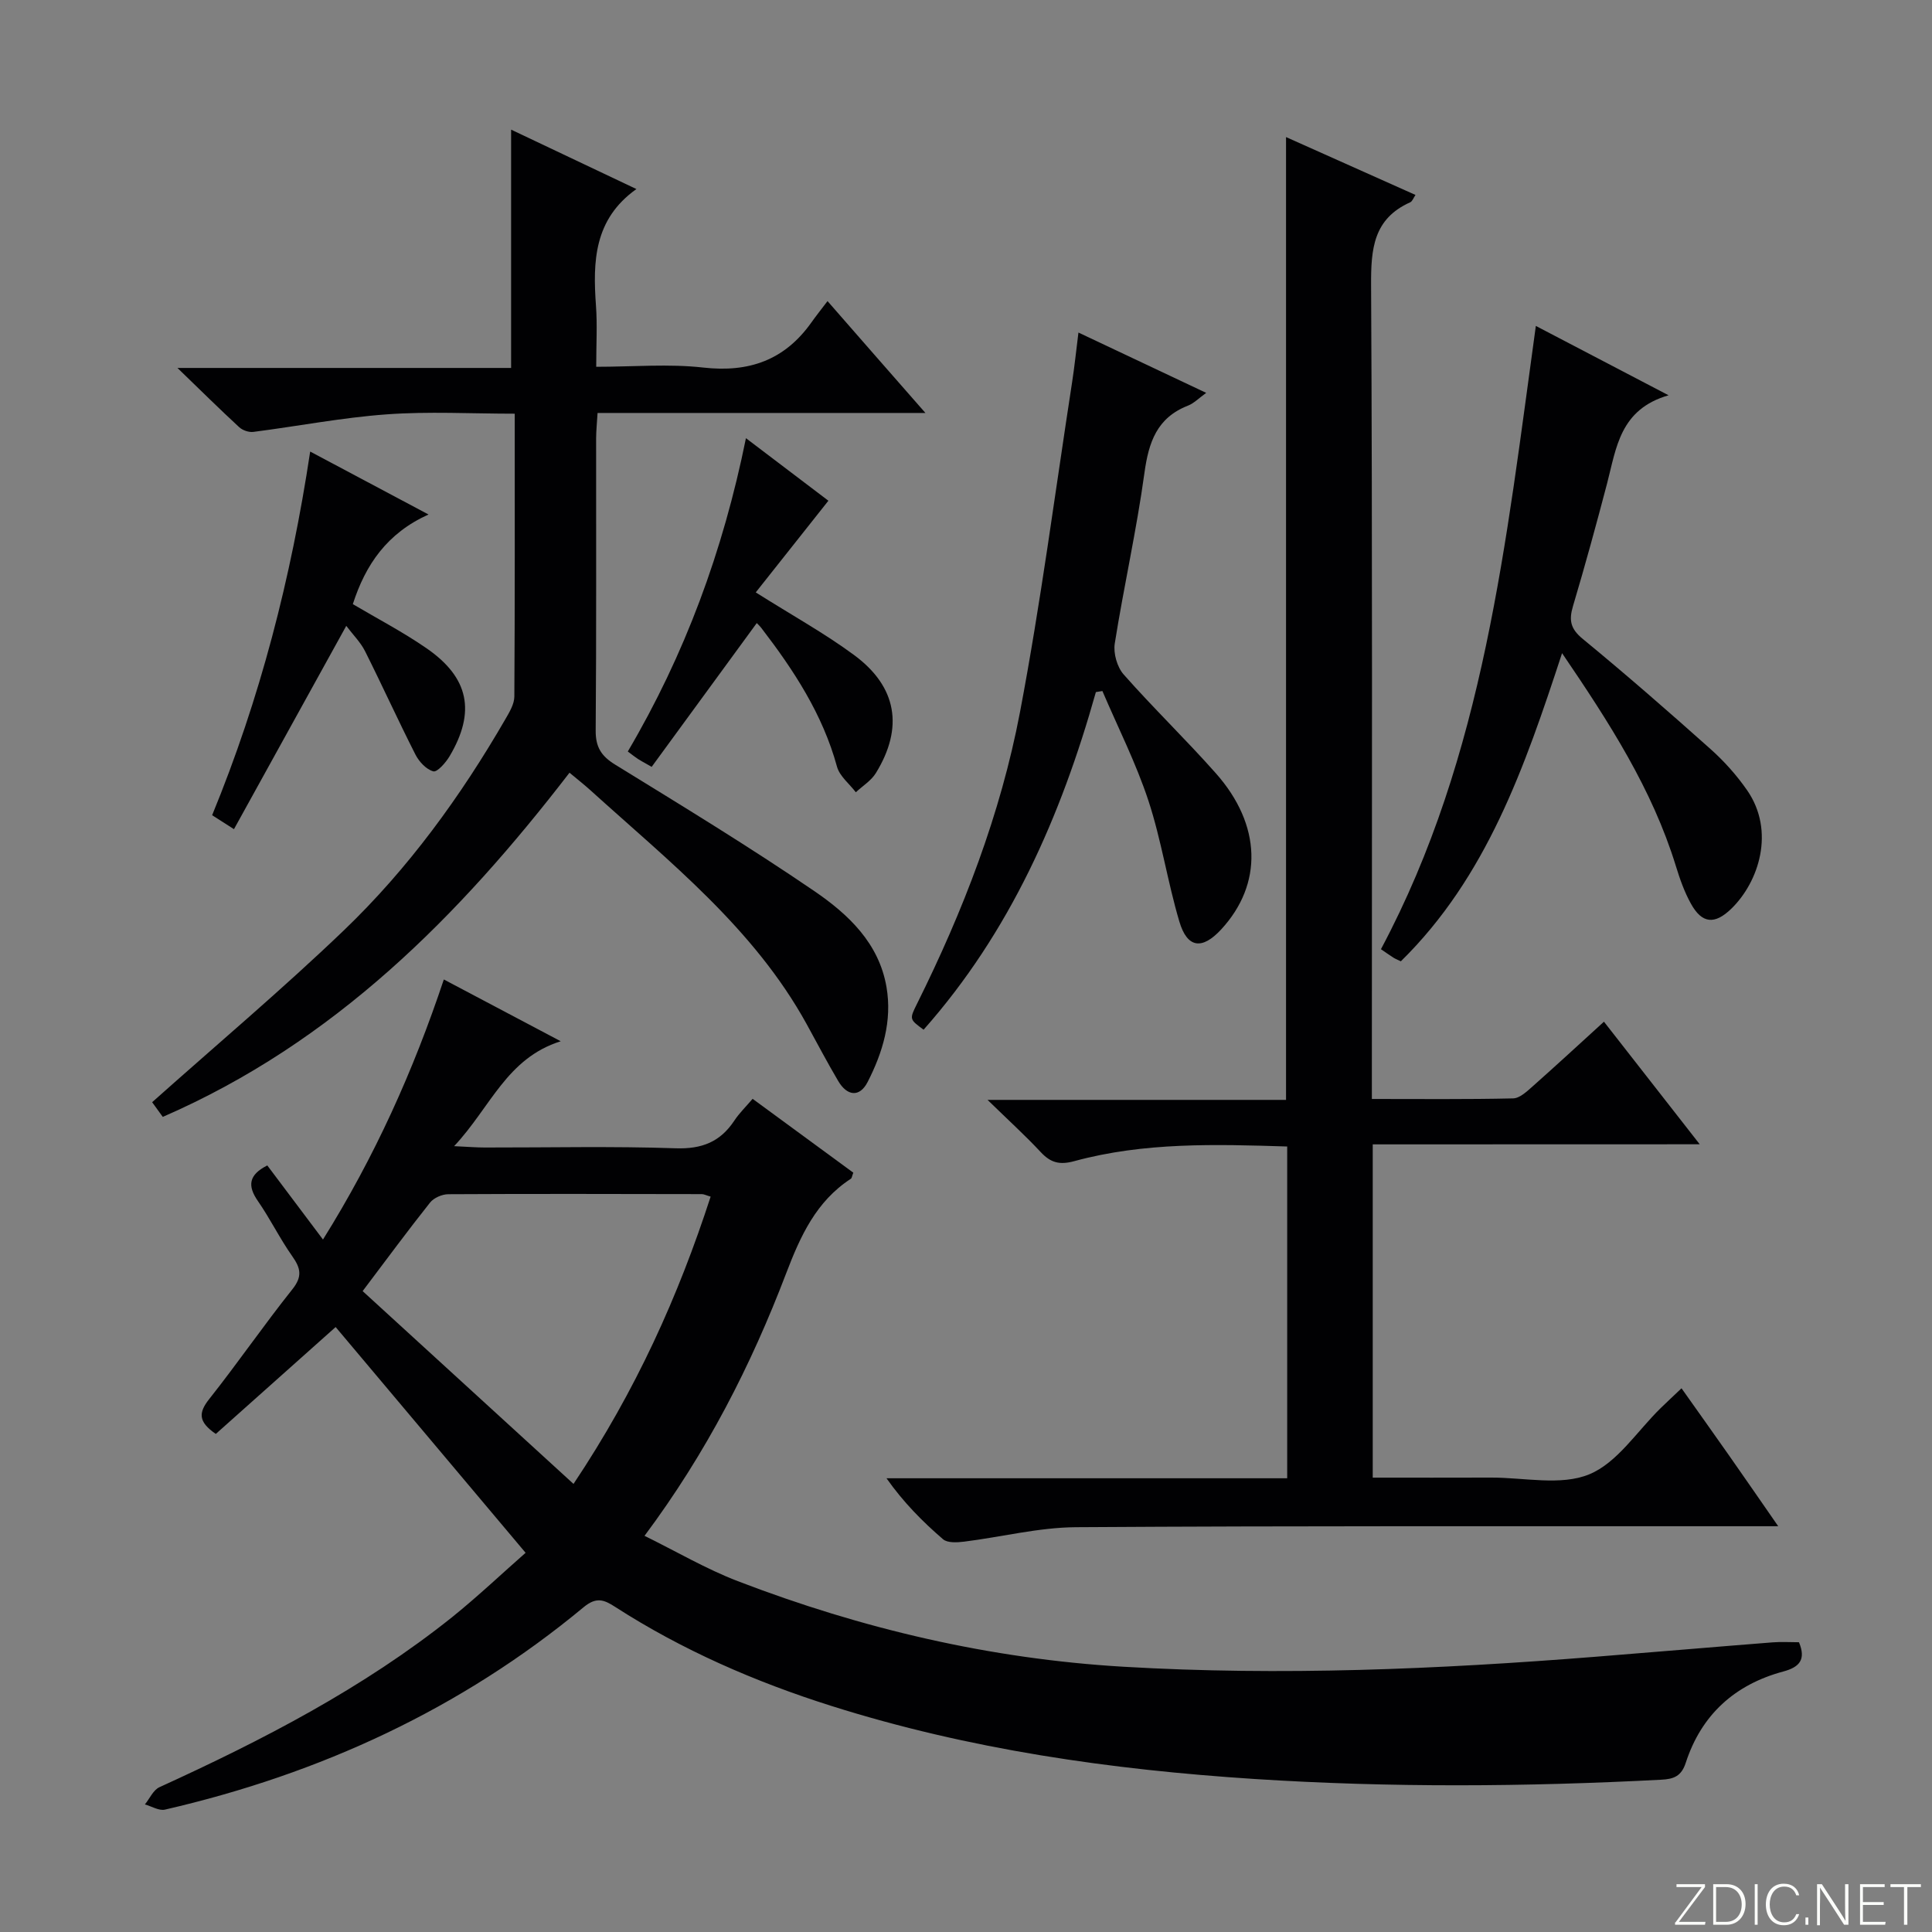 <svg enable-background="new 0 0 400 400" viewBox="0 0 400 400" xmlns="http://www.w3.org/2000/svg"><rect x="0" y="0" width="400" height="400" fill="#808080" stroke="none"/><g fill="#fbfcfa"><path d="m346.9 398 5.4-7.3h-5.2v-.6h5.9v.6l-5.4 7.2h5.5l-.1.6h-6.2v-.5z"/><path d="m354.7 390.1h2.8c2.3 0 3.9 1.6 3.9 4.1s-1.6 4.3-3.9 4.3h-2.8zm.6 7.8h2c2.2 0 3.3-1.6 3.3-3.6 0-1.8-1-3.6-3.3-3.6h-2z"/><path d="m363.9 390.1v8.4h-.6v-8.4z"/><path d="m372.5 396.3c-.4 1.3-1.4 2.3-3.2 2.3-2.4 0-3.7-1.9-3.7-4.3 0-2.3 1.2-4.3 3.7-4.3 1.8 0 2.9 1 3.2 2.4h-.6c-.4-1.1-1.1-1.8-2.5-1.8-2.1 0-3 1.9-3 3.7s.9 3.7 3 3.7c1.4 0 2.1-.7 2.5-1.7z"/><path d="m373.8 398.5v-1.5h.6v1.5z"/><path d="m376.2 398.5v-8.4h1c1.3 2 4.4 6.7 4.9 7.6-.1-1.2-.1-2.4-.1-3.8v-3.8h.7v8.4h-.9c-1.2-1.9-4.4-6.8-5-7.7.1 1.1 0 2.3 0 3.9v3.9h-.6z"/><path d="m390 394.4h-4.3v3.5h4.7l-.1.6h-5.2v-8.4h5.1v.6h-4.5v3.1h4.3v.7z"/><path d="m394.2 390.7h-2.8v-.6h6.3v.6h-2.8v7.8h-.7z"/></g><path d="m108.82 321.49c-13.51-16.05-26.53-31.53-39.33-46.74-7.99 7.12-16.38 14.61-24.81 22.13-3.68-2.53-3.6-4.4-1.35-7.24 5.89-7.43 11.27-15.27 17.18-22.68 2.13-2.66 1.76-4.38 0-6.87-2.58-3.66-4.56-7.74-7.11-11.42-2.19-3.16-1.94-5.42 1.94-7.38 3.66 4.88 7.39 9.83 11.53 15.34 10.73-17.17 18.7-34.92 25.02-53.84 8.07 4.27 15.66 8.28 24.2 12.79-11.21 3.53-14.51 13.66-22.07 21.72 2.97.14 4.67.28 6.37.28 13.16.02 26.34-.29 39.49.16 5.44.19 9.25-1.33 12.17-5.75.99-1.5 2.31-2.78 3.77-4.49 7.1 5.21 14.01 10.28 20.85 15.29-.28.71-.3 1.13-.51 1.26-7.2 4.69-10.44 11.85-13.41 19.62-7.25 19-16.44 37.06-29.31 54.31 6.66 3.27 12.77 6.87 19.31 9.38 25.7 9.87 52.22 16.09 79.83 17.72 32.64 1.92 65.17.52 97.69-2.06 12.26-.97 24.51-2.03 36.76-2.99 1.79-.14 3.61-.02 5.43-.02 1.5 3.61.09 5.16-3.26 6.06-10.03 2.7-16.95 8.95-20.18 18.89-.9 2.77-2.46 3.38-5.07 3.51-28.08 1.47-56.15 1.66-84.23-.15-29.76-1.93-59.09-6.11-87.61-15.13-15.77-4.99-30.84-11.54-44.78-20.52-2.26-1.46-3.86-2.1-6.48.07-25.42 21.1-54.62 34.53-86.69 41.92-1.24.29-2.77-.69-4.16-1.07.99-1.22 1.73-2.99 3.01-3.57 21.38-9.76 42.18-20.49 60.64-35.24 5.41-4.37 10.46-9.16 15.17-13.29zm9.92-14.26c13.01-19.49 21.7-38.91 28.39-59.48-.94-.27-1.38-.52-1.83-.52-17.5-.03-35-.08-52.5.02-1.28.01-2.98.75-3.76 1.73-4.55 5.72-8.88 11.6-13.96 18.33 14.37 13.15 28.69 26.24 43.66 39.92z" fill="#010103"/><path d="m284.21 236.93v69c8.31 0 16.42.02 24.53-.01 6.83-.02 14.41 1.74 20.28-.67 5.85-2.4 9.96-9.01 14.85-13.76 1.29-1.25 2.6-2.48 4.27-4.06 3.44 4.86 6.69 9.41 9.9 13.99 3.15 4.49 6.26 9.01 10.12 14.57-2.55 0-4.23 0-5.9 0-46.5.02-93-.1-139.49.2-7.72.05-15.42 2.03-23.15 2.99-1.45.18-3.45.3-4.38-.5-4.25-3.66-8.2-7.65-11.7-12.62h82.96c0-23.08 0-45.64 0-68.69-14.88-.47-29.64-.9-44.07 3.03-3.08.84-4.92.32-6.97-1.88-3.14-3.37-6.56-6.48-11-10.8h61.8c0-66.63 0-132.62 0-199.34 9.05 4.04 17.79 7.95 26.8 11.98-.41.59-.63 1.31-1.09 1.52-7.64 3.43-8.14 9.66-8.1 17.15.29 54 .16 108 .16 161.99v6.51c9.99 0 19.62.1 29.24-.12 1.39-.03 2.88-1.46 4.08-2.52 4.83-4.28 9.57-8.66 14.73-13.36 6.52 8.34 12.83 16.43 19.83 25.38-23.04.02-45.17.02-67.7.02z" fill="#010103"/><path d="m191.6 85.5c-23.59 0-45.53 0-67.88 0-.12 2.02-.29 3.63-.3 5.24-.02 20.16.07 40.32-.09 60.48-.03 3.45 1.14 5.31 4.05 7.1 13.88 8.54 27.81 17.02 41.26 26.2 6.97 4.77 13.34 10.73 14.9 19.84 1.2 7.01-.78 13.55-3.91 19.66-1.68 3.27-4.27 2.88-6.09-.21-2.28-3.86-4.36-7.83-6.52-11.76-10.94-19.88-28.47-33.66-44.85-48.5-1.23-1.11-2.54-2.13-4.26-3.57-22.87 29.71-48.76 55.85-84.21 71.26-.91-1.26-1.82-2.51-2.2-3.04 13.47-12.01 26.95-23.37 39.66-35.55 13.39-12.83 24.25-27.8 33.54-43.87.82-1.41 1.78-3.04 1.79-4.57.12-19.31.08-38.61.08-58.56-9.06 0-17.84-.5-26.54.14-9.23.67-18.37 2.45-27.57 3.63-.93.12-2.22-.32-2.92-.96-4.01-3.7-7.9-7.54-12.8-12.28h69.08c0-16.65 0-32.79 0-49.34 8.49 4.03 17.12 8.12 25.94 12.3-8.81 6.27-9.03 15.02-8.37 24.16.29 3.95.05 7.94.05 12.64 7.69 0 15.01-.65 22.17.16 9.48 1.07 16.84-1.55 22.36-9.31.96-1.36 2-2.66 3.36-4.45 6.84 7.84 13.03 14.9 20.27 23.16z" fill="#010103"/><path d="m345.46 81.84c-10.1 2.91-10.81 10.91-12.73 18.25-2.23 8.5-4.55 16.98-7.06 25.4-.87 2.92-.53 4.69 2.01 6.78 8.99 7.39 17.77 15.05 26.45 22.8 2.83 2.52 5.43 5.43 7.59 8.54 5.85 8.45 2.46 18.97-3.28 24.54-3.44 3.33-6.06 3.08-8.34-1.03-1.36-2.44-2.31-5.14-3.13-7.82-4.9-15.92-13.77-29.68-23.56-44.07-7.75 23.64-15.61 46.34-33.38 63.8-.68-.33-1.12-.5-1.51-.74-.83-.53-1.63-1.1-2.61-1.77 21.4-40.15 25.88-84.38 32.07-129.04 9.02 4.71 17.59 9.19 27.48 14.36z" fill="#010103"/><path d="m226.89 143.29c-7.23 25.72-17.78 49.7-35.67 69.9-2.91-2.14-2.96-2.16-1.39-5.31 9.59-19.28 17.33-39.32 21.35-60.45 4.3-22.64 7.27-45.53 10.79-68.31.5-3.25.84-6.52 1.31-10.27 8.81 4.16 17.33 8.19 26.45 12.49-1.53 1.1-2.54 2.16-3.79 2.65-6.42 2.51-8.12 7.56-9 13.95-1.62 11.82-4.27 23.5-6.14 35.29-.32 2.03.49 4.88 1.84 6.41 6.17 6.99 12.9 13.47 19.08 20.45 9.5 10.71 9.77 22.97 1.1 32.35-3.93 4.25-7.01 3.89-8.65-1.65-2.45-8.25-3.72-16.86-6.4-25.01-2.56-7.77-6.3-15.15-9.53-22.71-.45.07-.9.14-1.35.22z" fill="#010103"/><path d="m64.22 93.49c8.32 4.42 16.03 8.53 24.5 13.03-8.6 3.88-13.04 10.39-15.67 18.56 5.1 3.02 10.39 5.77 15.26 9.14 8.81 6.08 10.22 13.17 4.76 22.37-.79 1.32-2.55 3.32-3.35 3.11-1.46-.39-2.95-1.99-3.7-3.46-3.6-7.08-6.88-14.32-10.44-21.42-.93-1.85-2.49-3.39-3.89-5.24-7.88 14.26-15.47 28.01-23.25 42.09-2.02-1.3-3.21-2.06-4.52-2.89 9.93-24.16 16.33-48.98 20.3-75.29z" fill="#010103"/><path d="m156.68 129c-7.37 10.08-14.56 19.92-21.76 29.77-1.76-1.01-2.34-1.3-2.87-1.65-.68-.46-1.32-.97-2.07-1.53 11.8-20.04 19.71-41.43 24.46-64.87 6.26 4.75 12.03 9.12 17.07 12.95-5.11 6.45-10.11 12.75-15.04 18.98 7.54 4.76 14.25 8.46 20.36 12.97 8.91 6.57 10.29 15.05 4.5 24.45-.97 1.57-2.74 2.65-4.14 3.96-1.34-1.76-3.36-3.33-3.9-5.3-2.96-10.84-8.94-19.96-15.66-28.71-.41-.52-.9-.96-.95-1.02z" fill="#010103"/></svg>
